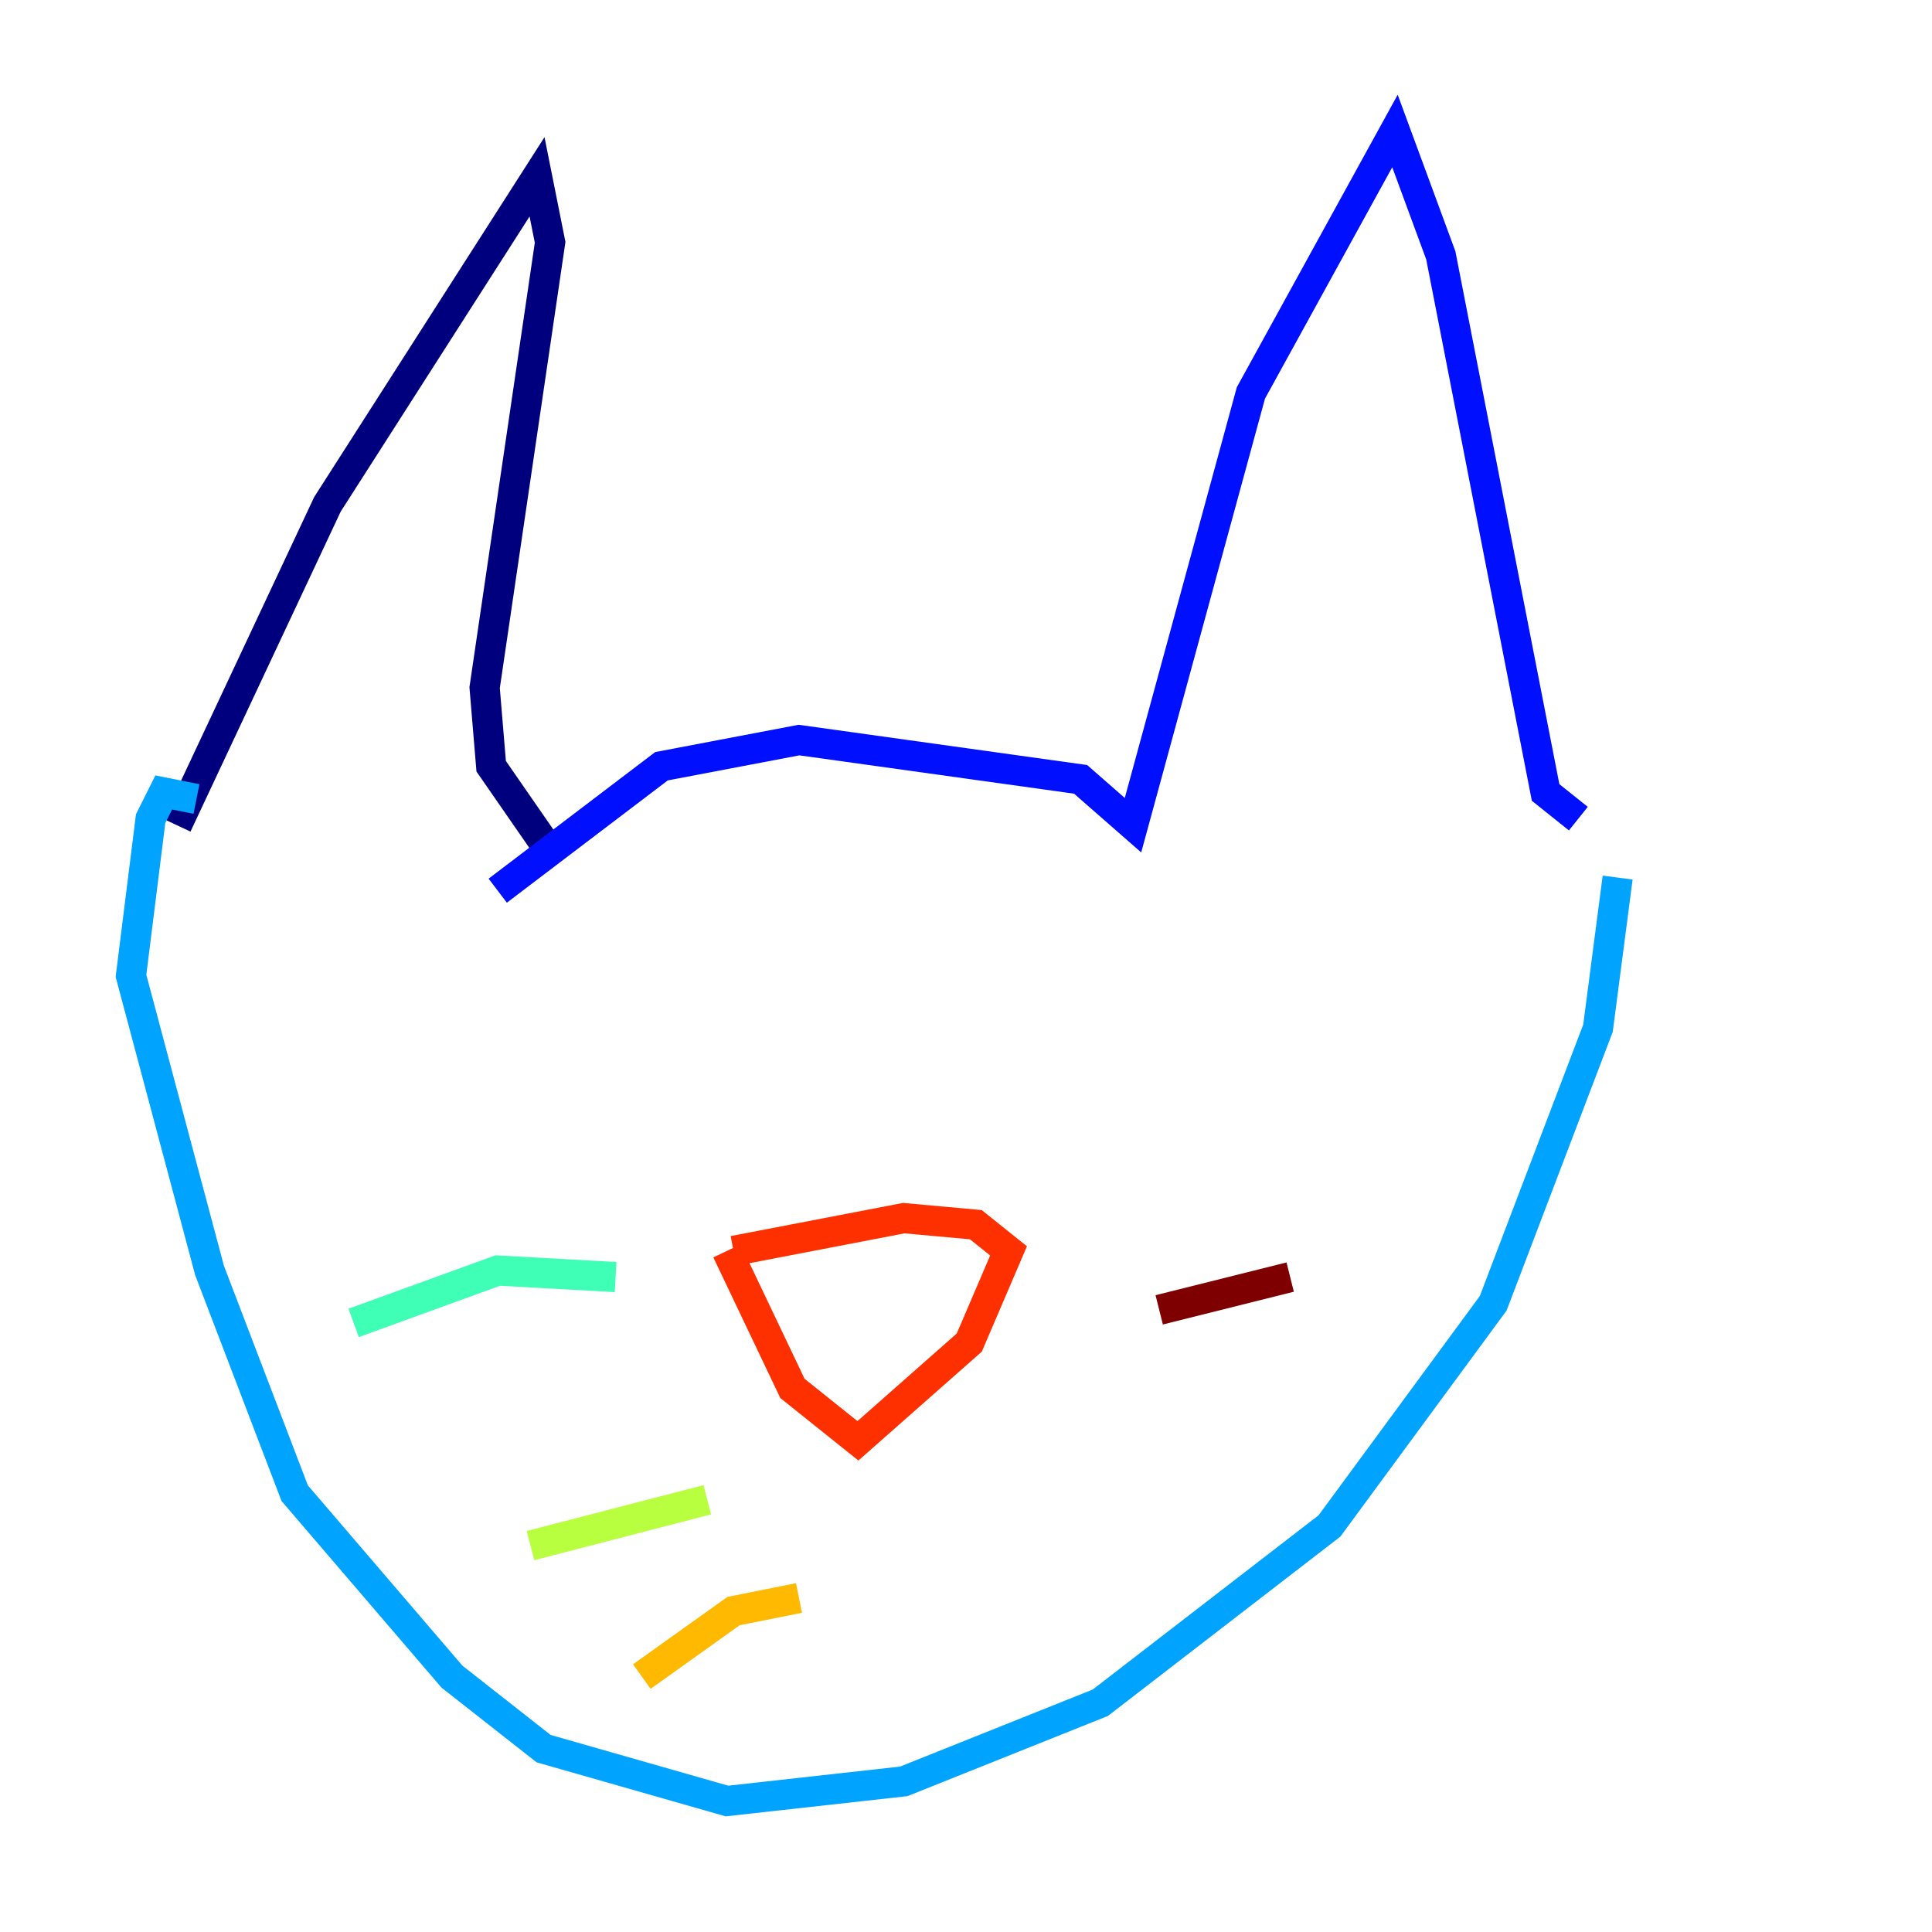 <?xml version="1.0" encoding="utf-8" ?>
<svg baseProfile="tiny" height="128" version="1.2" viewBox="0,0,128,128" width="128" xmlns="http://www.w3.org/2000/svg" xmlns:ev="http://www.w3.org/2001/xml-events" xmlns:xlink="http://www.w3.org/1999/xlink"><defs /><polyline fill="none" points="11.715,54.671 21.695,33.41 35.58,11.715 36.447,16.054 32.108,45.559 32.542,50.766 36.447,56.407" stroke="#00007f" stroke-width="2" /><polyline fill="none" points="32.976,59.01 43.824,50.766 52.936,49.031 71.593,51.634 75.064,54.671 82.875,26.034 92.42,8.678 95.458,16.922 102.4,52.502 104.57,54.237" stroke="#0010ff" stroke-width="2" /><polyline fill="none" points="13.017,52.936 10.848,52.502 9.98,54.237 8.678,64.651 13.885,84.176 19.525,98.929 29.939,111.078 36.014,115.851 48.163,119.322 59.878,118.02 72.895,112.814 88.081,101.098 98.929,86.346 105.871,68.122 107.173,58.142" stroke="#00a4ff" stroke-width="2" /><polyline fill="none" points="40.786,84.61 32.976,84.176 23.43,87.647" stroke="#3fffb7" stroke-width="2" /><polyline fill="none" points="46.861,99.363 35.146,102.4" stroke="#b7ff3f" stroke-width="2" /><polyline fill="none" points="52.936,105.871 48.597,106.739 42.522,111.078" stroke="#ffb900" stroke-width="2" /><polyline fill="none" points="48.597,82.875 59.878,80.705 64.651,81.139 66.82,82.875 64.217,88.949 56.841,95.458 52.502,91.986 48.163,82.875" stroke="#ff3000" stroke-width="2" /><polyline fill="none" points="76.8,86.78 85.478,84.61" stroke="#7f0000" stroke-width="2" /></svg>
